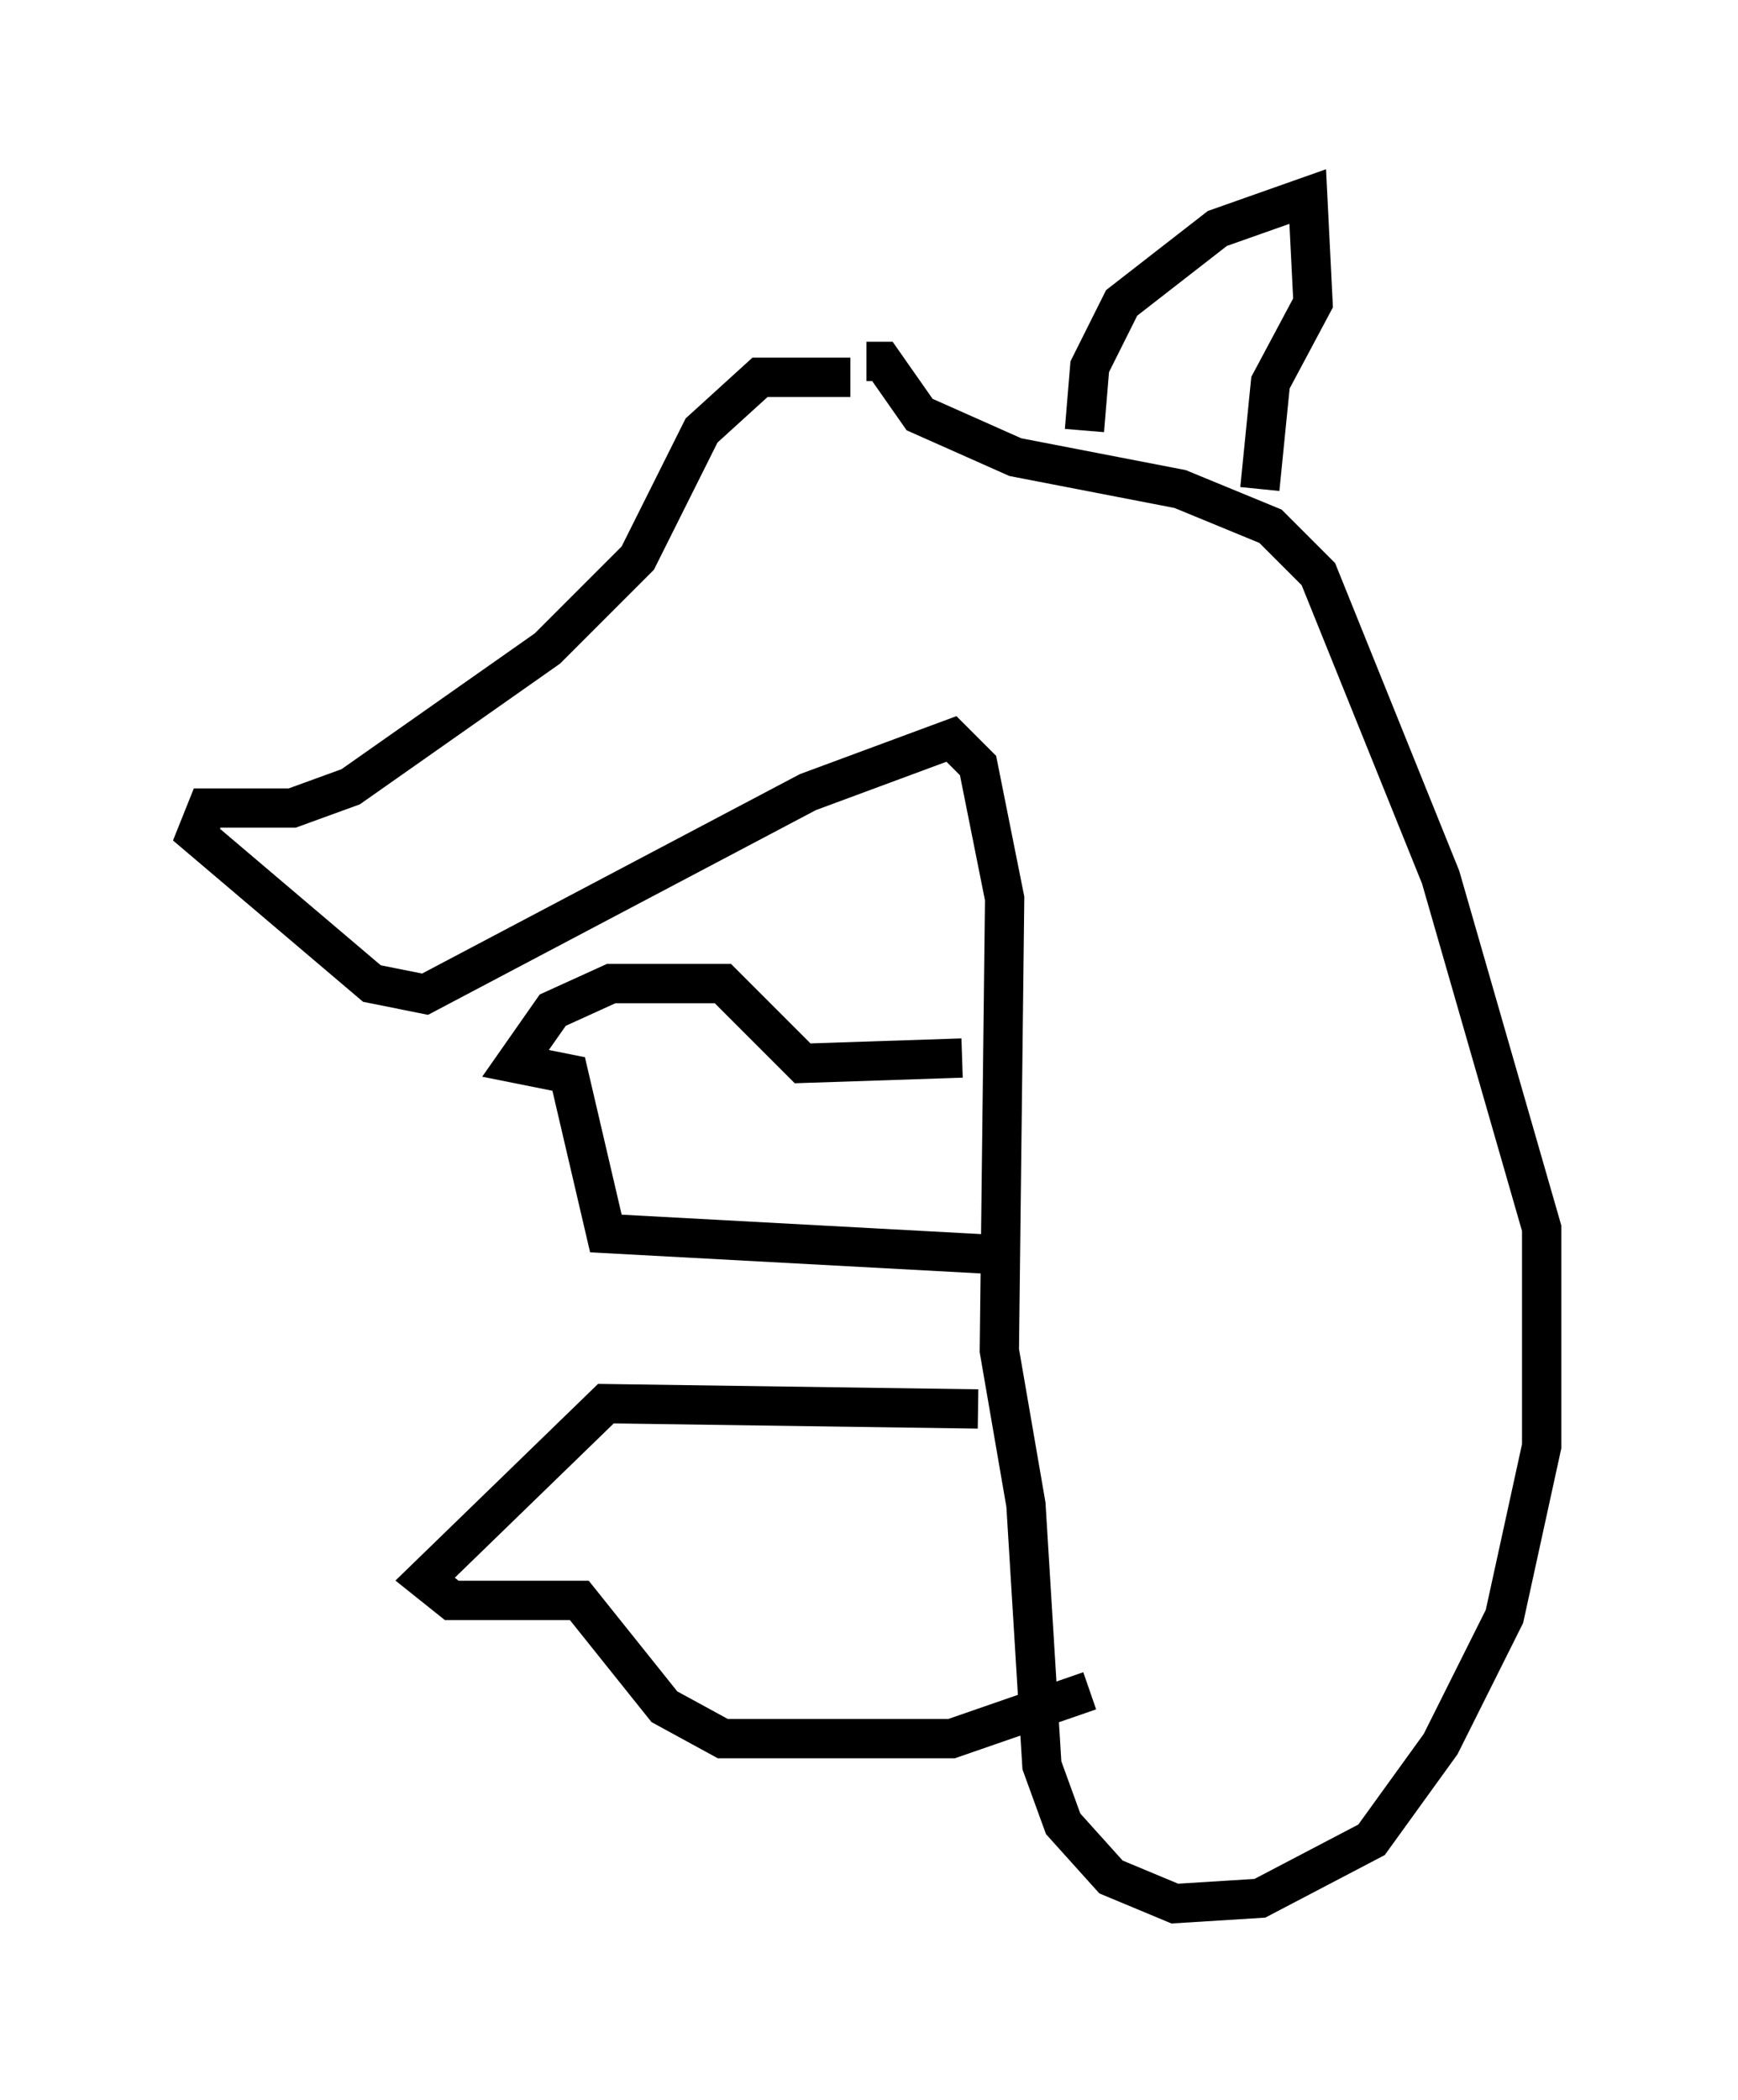 <?xml version="1.0" encoding="utf-8" ?>
<svg baseProfile="full" height="53.437" version="1.1" width="44.235" xmlns="http://www.w3.org/2000/svg" xmlns:ev="http://www.w3.org/2001/xml-events" xmlns:xlink="http://www.w3.org/1999/xlink"><defs /><rect fill="white" height="53.437" width="44.235" x="0" y="0" /><path d="M23.403, 10.413 m-1.759, -0.812 l-2.3, 0.0 -1.488, 1.353 l-1.624, 3.248 -2.3, 2.3 l-5.007, 3.518 -1.488, 0.541 l-2.165, 0.0 -0.271, 0.677 l4.465, 3.789 1.353, 0.271 l9.743, -5.142 3.654, -1.353 l0.677, 0.677 0.677, 3.383 l-0.135, 11.502 0.677, 3.924 l0.406, 6.631 0.541, 1.488 l1.218, 1.353 1.624, 0.677 l2.165, -0.135 2.842, -1.488 l1.759, -2.436 1.624, -3.248 l0.947, -4.33 0.0, -5.548 l-2.571, -8.931 -3.112, -7.713 l-1.218, -1.218 -2.3, -0.947 l-4.195, -0.812 -2.436, -1.083 l-0.947, -1.353 -0.406, 0.0 m5.548, 1.759 l0.135, -1.624 0.812, -1.624 l2.436, -1.894 2.3, -0.812 l0.135, 2.706 -1.083, 2.03 l-0.271, 2.706 m-7.578, 14.479 l-4.059, 0.135 -2.03, -2.03 l-2.842, 0.0 -1.488, 0.677 l-0.947, 1.353 1.353, 0.271 l0.947, 4.059 10.013, 0.541 m-0.541, 3.924 l-9.472, -0.135 -4.601, 4.465 l0.677, 0.541 3.248, 0.0 l2.165, 2.706 1.488, 0.812 l5.819, 0.0 3.518, -1.218 " fill="none" stroke="black" stroke-width="1" /></svg>